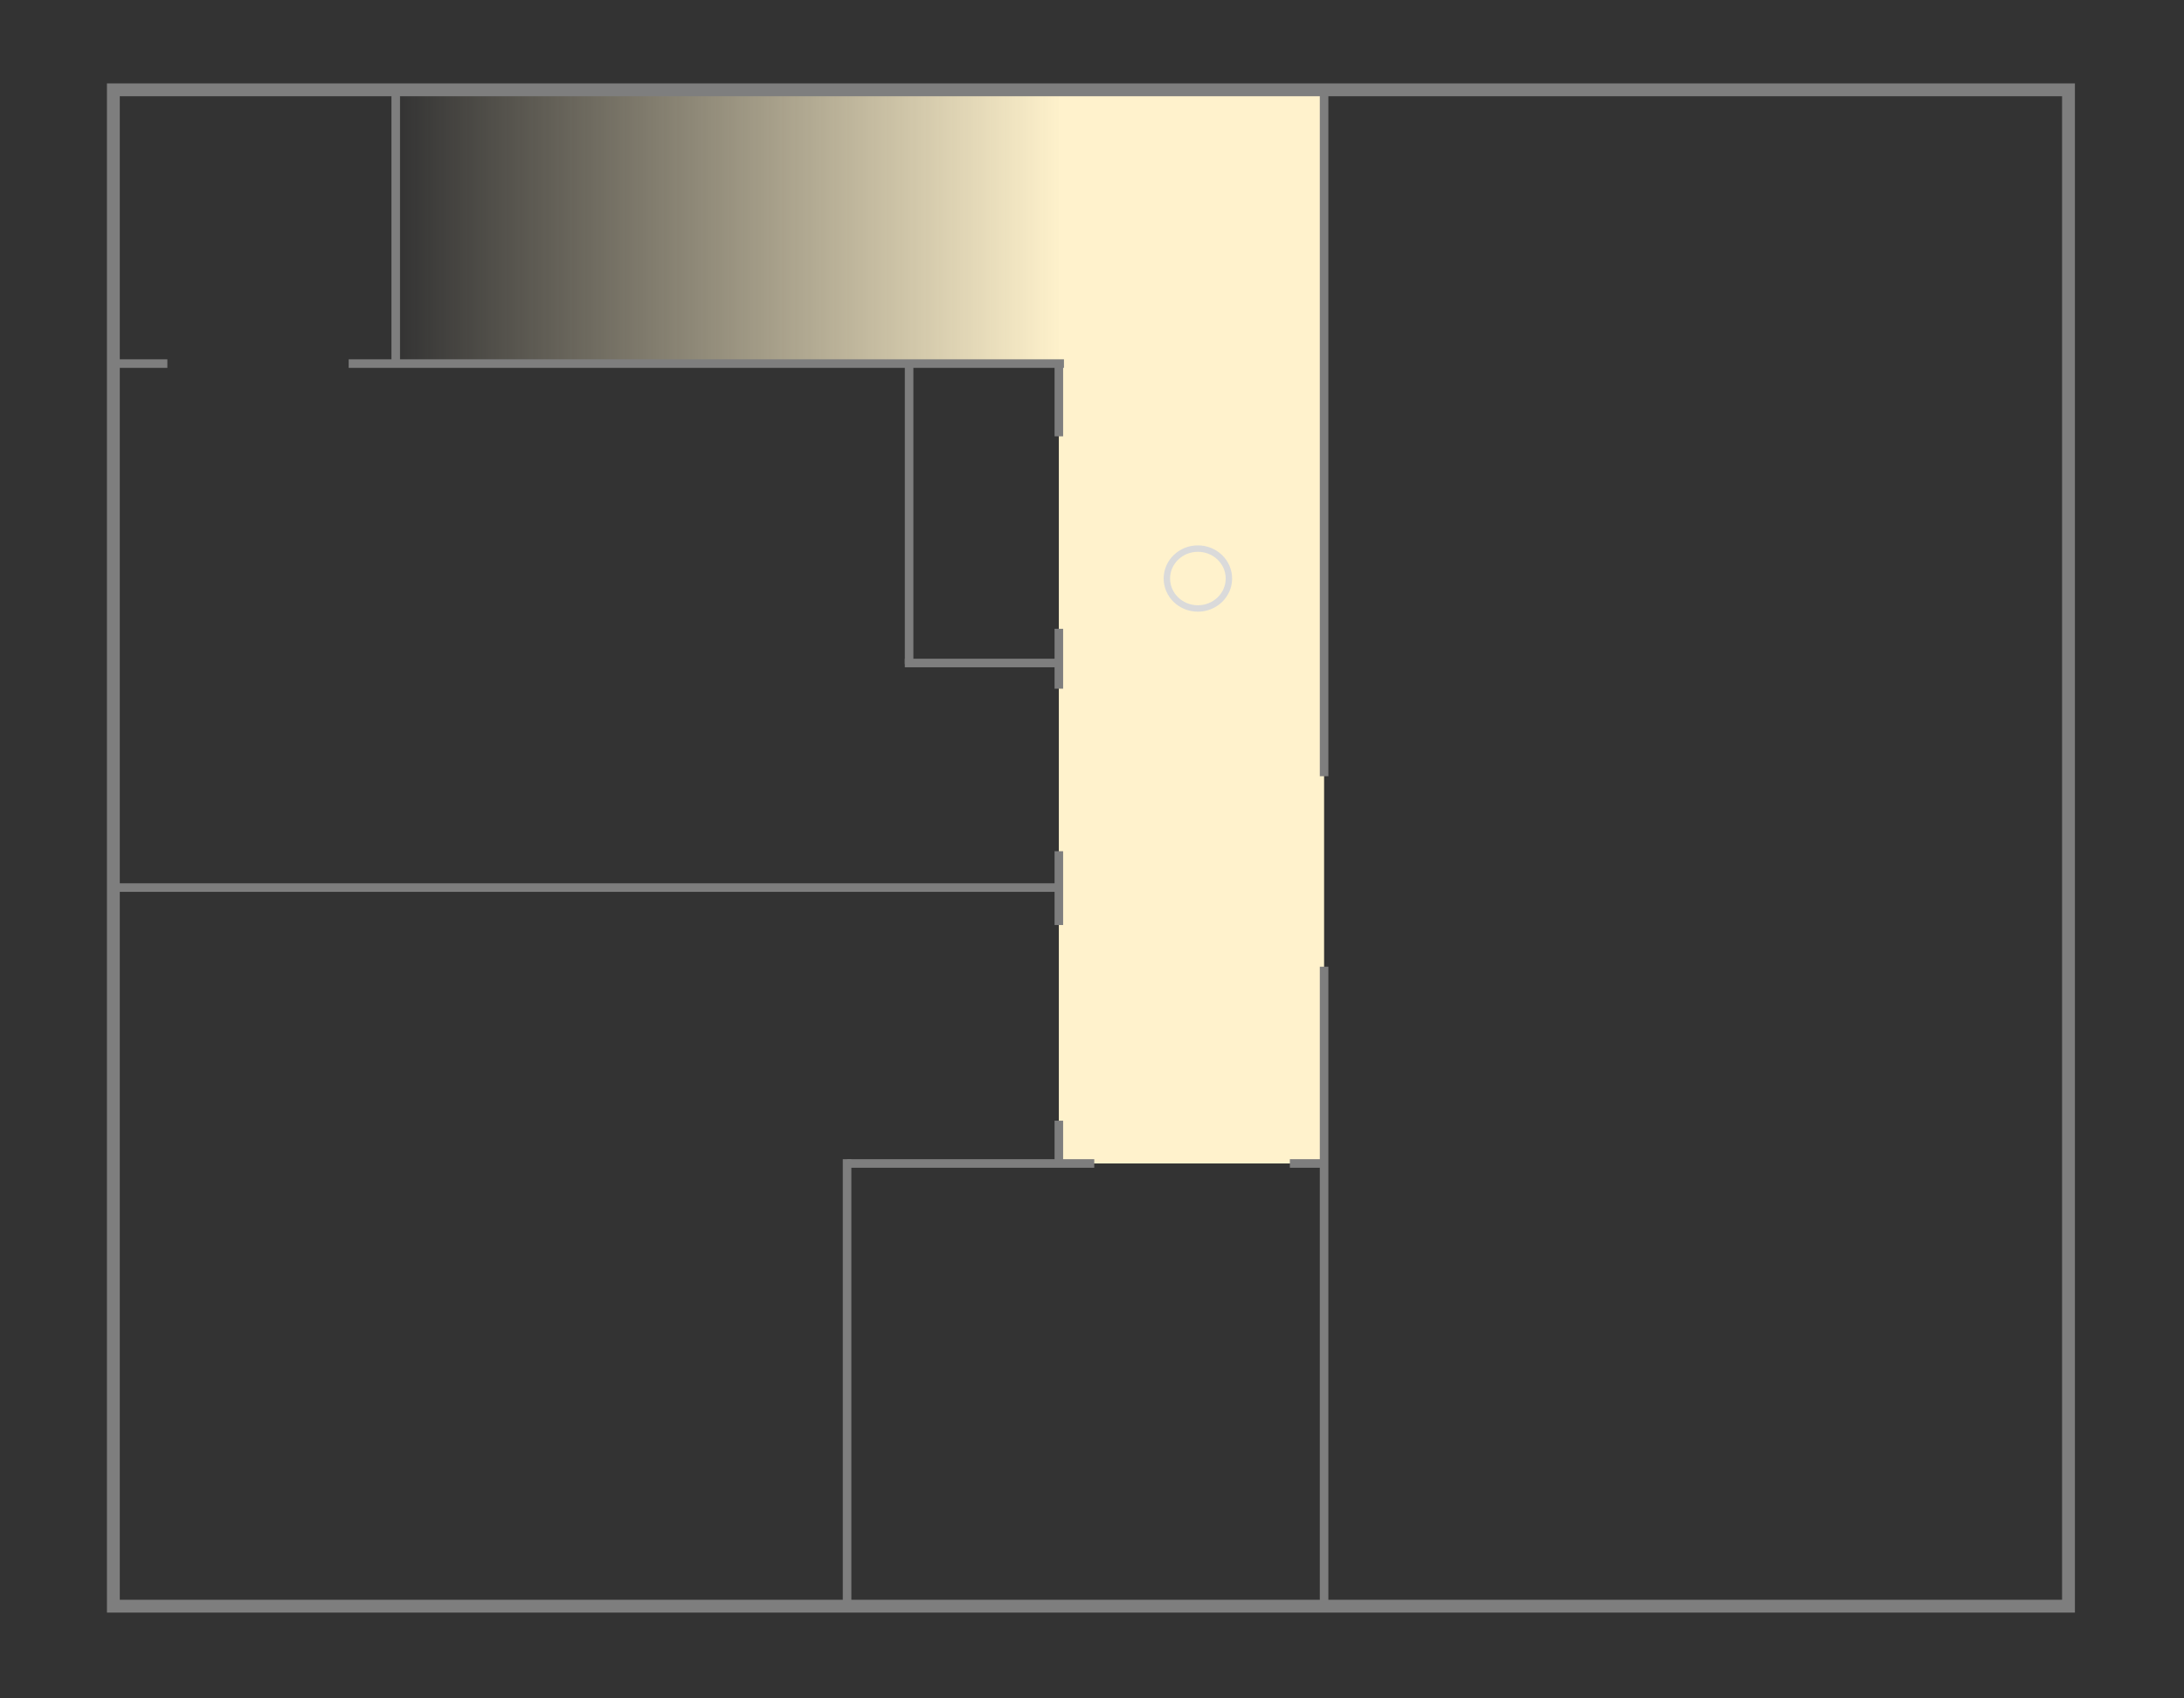 <svg width="1021" height="794" viewBox="0 0 1021 794" fill="none" xmlns="http://www.w3.org/2000/svg">
<rect x="0" y="0" width="1021" height="794" fill="#333333" stroke="none"/>
<path d="M619 544L619 43L495 43L495 544L619 544Z" fill="#FFF2CC"/>
<path d="M497 170L497 43L185 43L185 170L497 170Z" fill="url(#paint0_linear)"/>
<path d="M967 42H53V751H967V42Z" stroke="#7E7E7E" stroke-width="6" stroke-miterlimit="8"/>
<path d="M185 42L185 169.356" stroke="#7E7E7E" stroke-width="4" stroke-miterlimit="8"/>
<path d="M78.238 170L53 170" stroke="#7E7E7E" stroke-width="4" stroke-miterlimit="8"/>
<path d="M497.389 170L163.001 170" stroke="#7E7E7E" stroke-width="4" stroke-miterlimit="8"/>
<path d="M495 170L495 204.014" stroke="#7E7E7E" stroke-width="4" stroke-miterlimit="8"/>
<path d="M425 170L425 310.559" stroke="#7E7E7E" stroke-width="4" stroke-miterlimit="8"/>
<path d="M495.453 310L423 310" stroke="#7E7E7E" stroke-width="4" stroke-miterlimit="8"/>
<path d="M495 322.012L495 294" stroke="#7E7E7E" stroke-width="4" stroke-miterlimit="8"/>
<path d="M494.942 415L53 415" stroke="#7E7E7E" stroke-width="4" stroke-miterlimit="8"/>
<path d="M495 432.515L495 398" stroke="#7E7E7E" stroke-width="4" stroke-miterlimit="8"/>
<path d="M495 544.008L495 524" stroke="#7E7E7E" stroke-width="4" stroke-miterlimit="8"/>
<path d="M396 544L511.556 544" stroke="#7E7E7E" stroke-width="4" stroke-miterlimit="8"/>
<path d="M396 542L396 749.132" stroke="#7E7E7E" stroke-width="4" stroke-miterlimit="8"/>
<path d="M619 749.17L619 452" stroke="#7E7E7E" stroke-width="4" stroke-miterlimit="8"/>
<path d="M603 544L619.008 544" stroke="#7E7E7E" stroke-width="4" stroke-miterlimit="8"/>
<path d="M619 362.937L619 42" stroke="#7E7E7E" stroke-width="4" stroke-miterlimit="8"/>
<path fill-rule="evenodd" clip-rule="evenodd" d="M545.5 270.5C545.5 262.768 551.992 256.5 560 256.5C568.008 256.5 574.5 262.768 574.5 270.5C574.5 278.232 568.008 284.5 560 284.5C551.992 284.5 545.5 278.232 545.5 270.5Z" stroke="#DADADA" stroke-width="3" stroke-miterlimit="8"/>
<defs>
<linearGradient id="paint0_linear" x1="497" y1="106.5" x2="185" y2="106.5" gradientUnits="userSpaceOnUse">
<stop stop-color="#FFF2CC"/>
<stop offset="1" stop-color="#FFF2CC" stop-opacity="0"/>
</linearGradient>
</defs>
</svg>
